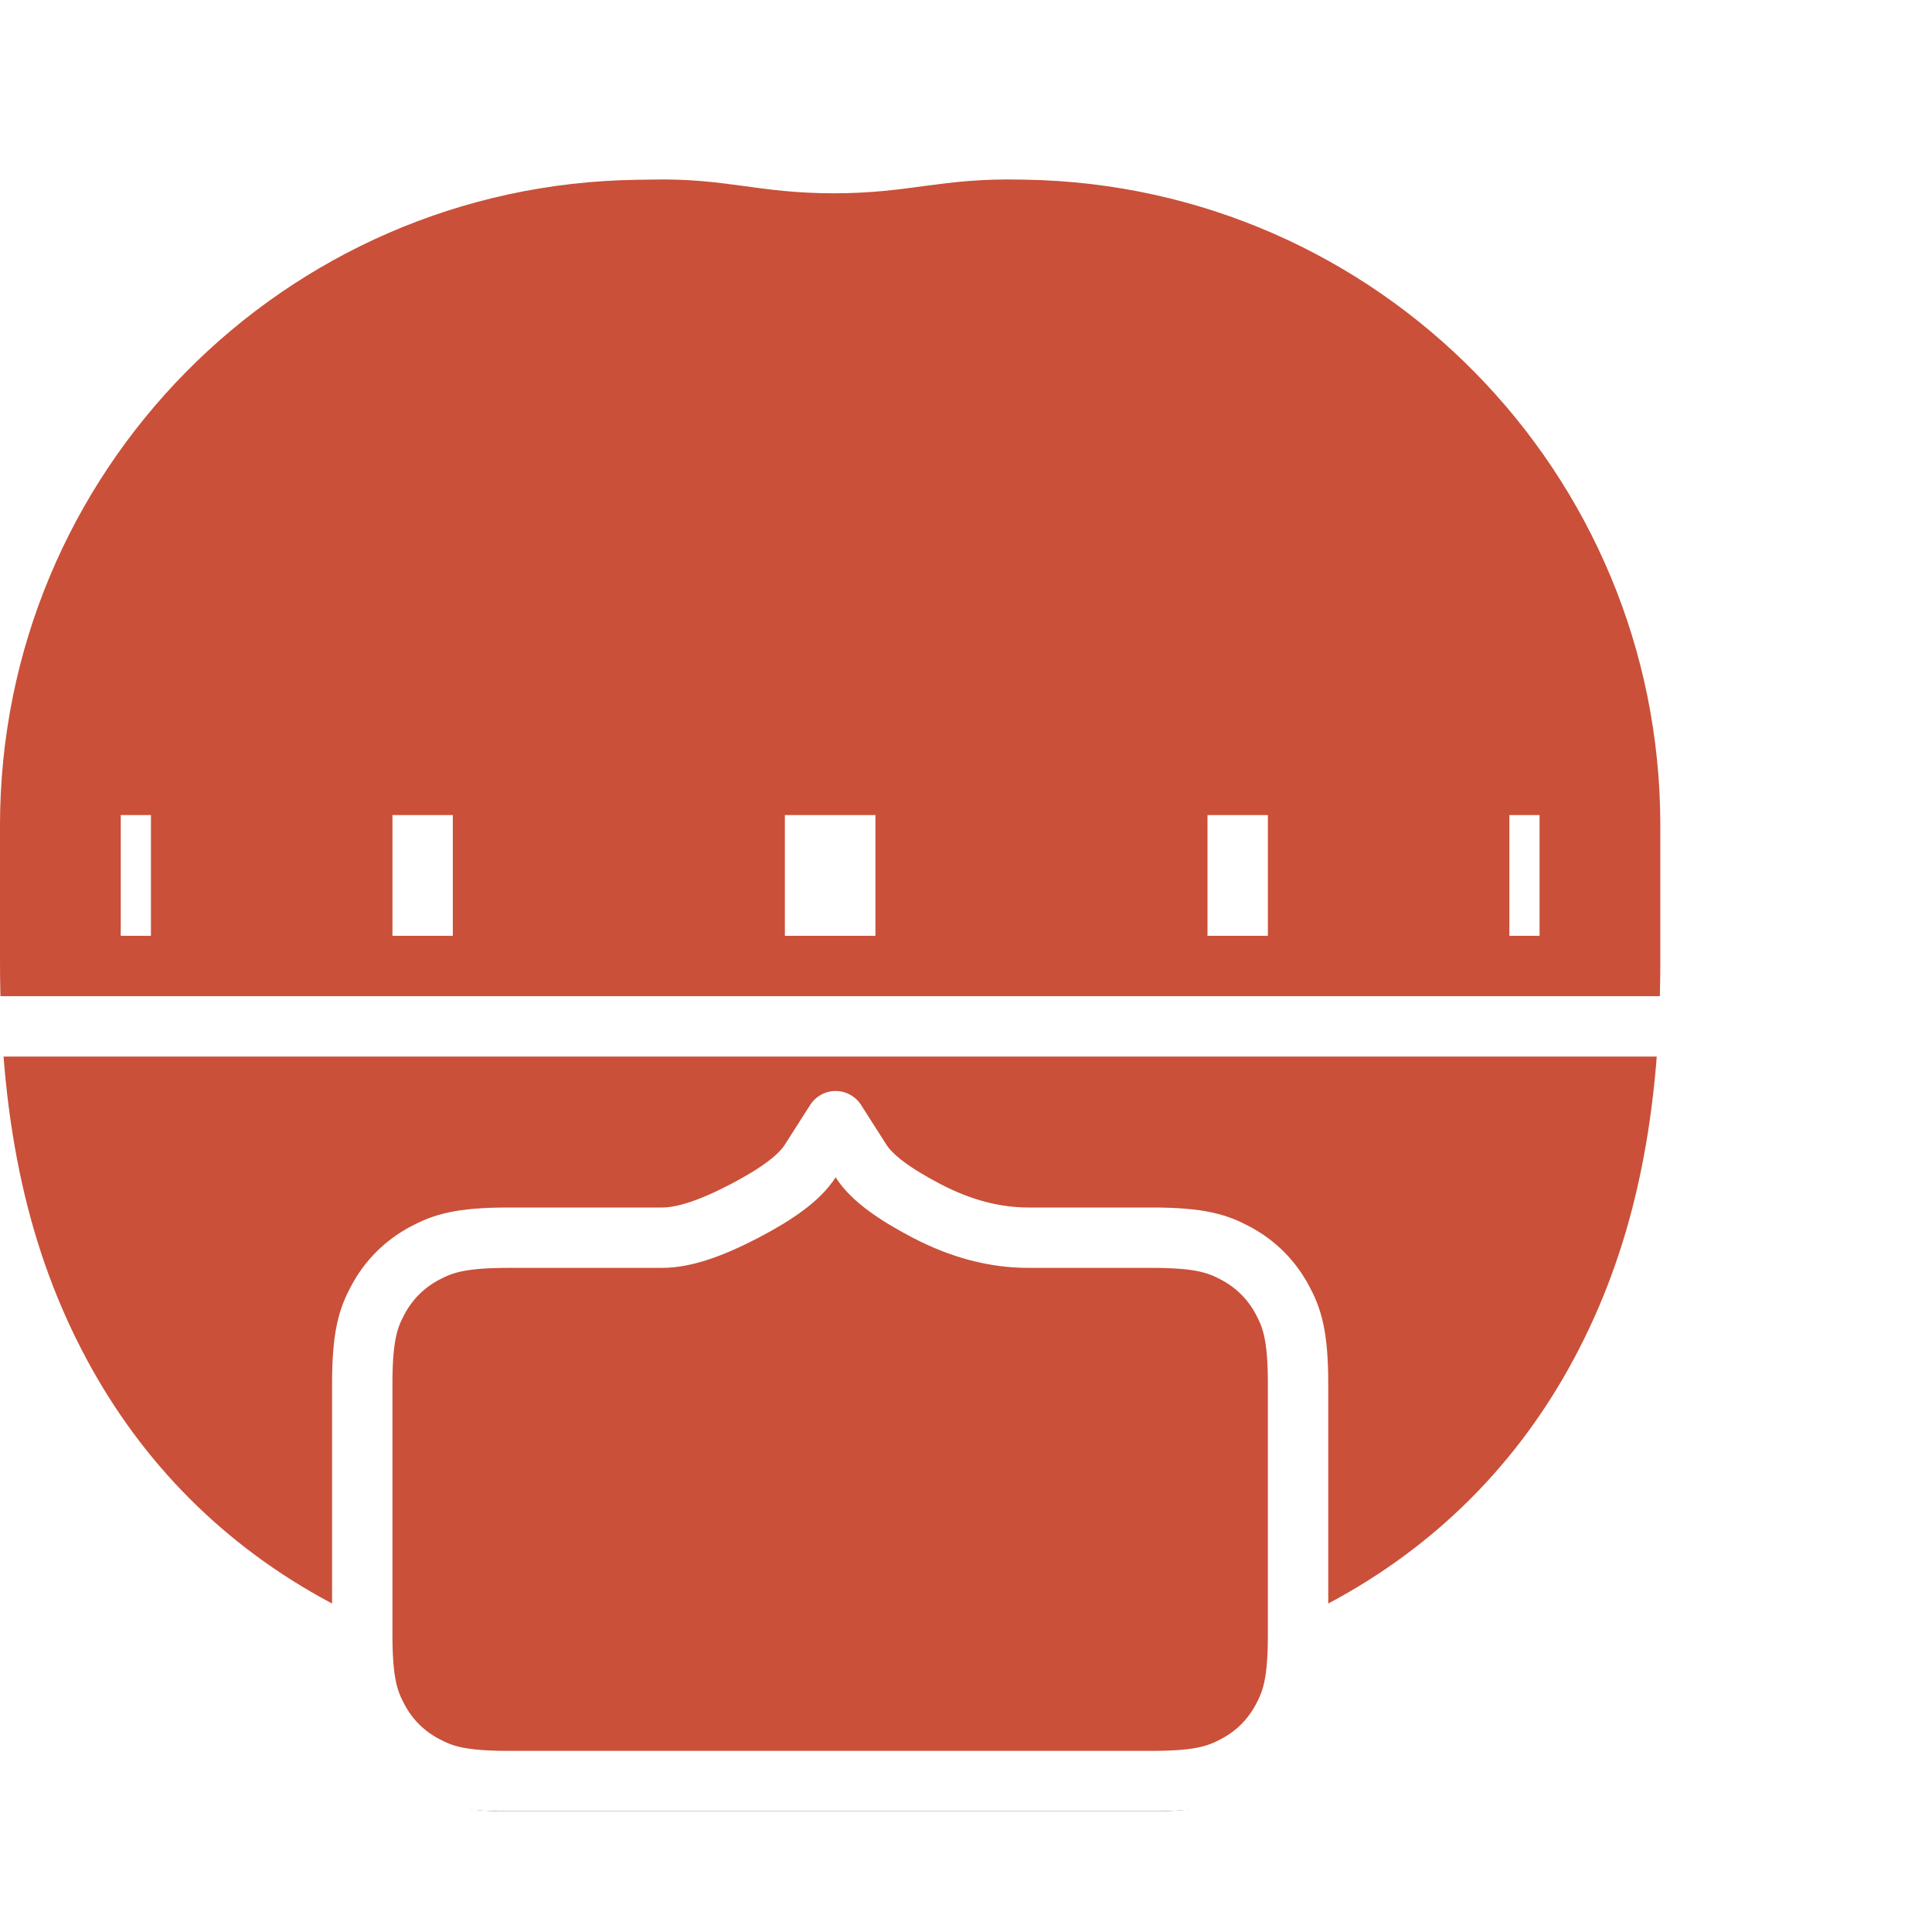 <?xml version="1.0" encoding="UTF-8"?>
<svg width="64px" height="64px" viewBox="0 0 64 64" version="1.1" xmlns="http://www.w3.org/2000/svg" xmlns:xlink="http://www.w3.org/1999/xlink">
    <!-- Generator: Sketch 62 (91390) - https://sketch.com -->
    <title>icon-timer</title>
    <desc>Created with Sketch.</desc>
    <defs>
        <path d="M25.127,38 C26.404,37.333 27.255,36.667 27.681,36 C28.106,36.667 28.958,37.333 30.234,38 C31.511,38.667 32.788,39 34.064,39 L38.154,39 C39.491,39 39.976,39.139 40.465,39.401 C40.954,39.662 41.338,40.046 41.599,40.535 C41.861,41.024 42,41.509 42,42.846 L42,51.154 C42,52.491 41.861,52.976 41.599,53.465 C41.338,53.954 40.954,54.338 40.465,54.599 C39.976,54.861 39.491,55 38.154,55 L16.846,55 C15.509,55 15.024,54.861 14.535,54.599 C14.046,54.338 13.662,53.954 13.401,53.465 C13.139,52.976 13,52.491 13,51.154 L13,42.846 C13,41.509 13.139,41.024 13.401,40.535 C13.662,40.046 14.046,39.662 14.535,39.401 C15.024,39.139 15.509,39 16.846,39 L21.936,39 L21.936,39 C22.787,39 23.851,38.667 25.127,38 Z" id="path-1"></path>
        <filter x="-31.0%" y="-45.9%" width="162.1%" height="203.8%" filterUnits="objectBoundingBox" id="filter-2">
            <feMorphology radius="2" operator="dilate" in="SourceAlpha" result="shadowSpreadOuter1"></feMorphology>
            <feOffset dx="0" dy="2" in="shadowSpreadOuter1" result="shadowOffsetOuter1"></feOffset>
            <feGaussianBlur stdDeviation="2" in="shadowOffsetOuter1" result="shadowBlurOuter1"></feGaussianBlur>
            <feComposite in="shadowBlurOuter1" in2="SourceAlpha" operator="out" result="shadowBlurOuter1"></feComposite>
            <feColorMatrix values="0 0 0 0 0   0 0 0 0 0   0 0 0 0 0  0 0 0 0.05 0" type="matrix" in="shadowBlurOuter1"></feColorMatrix>
        </filter>
    </defs>
    <g id="3.7" stroke="none" stroke-width="1" fill="none" fill-rule="evenodd">
        <g id="Icons/timer">
            <g id="Group-13" transform="translate(0, 3)">
                <path d="M21.107,2.956 C21.282,2.954 21.429,2.952 21.549,2.949 C24.07,2.892 25.085,3.403 27.62,3.403 C30.155,3.403 31.169,2.892 33.824,2.949 C33.873,2.95 33.925,2.951 33.982,2.952 C45.649,3.154 55,12.67 55,24.338 L55,28.848 C55,34.395 54.007,38.517 52.143,42.002 C50.279,45.488 47.544,48.223 44.058,50.088 C40.572,51.952 36.45,52.944 30.904,52.944 L24.096,52.944 C18.55,52.944 14.428,51.952 10.942,50.088 C7.456,48.223 4.721,45.488 2.857,42.002 C0.993,38.517 -5.06191051e-16,34.395 4.82634926e-16,28.848 L0,24.343 C-7.25472764e-07,12.641 9.405,3.111 21.107,2.956 Z" id="Rectangle" fill="#CA5039" fill-rule="nonzero"></path>
                <g id="Combined-Shape" stroke-linejoin="round">
                    <use fill="black" fill-opacity="1" filter="url(#filter-2)" xlink:href="#path-1"></use>
                    <path stroke="#FFFFFF" stroke-width="2" d="M40.937,55.481 C40.348,55.796 39.775,56 38.154,56 L16.846,56 C15.225,56 14.652,55.796 14.063,55.481 C13.397,55.125 12.875,54.603 12.519,53.937 C12.204,53.348 12,52.775 12,51.154 L12,42.846 C12,41.225 12.204,40.652 12.519,40.063 C12.875,39.397 13.397,38.875 14.063,38.519 C14.652,38.204 15.225,38 16.846,38 L21.936,38 C22.667,38 23.573,37.684 24.665,37.114 C25.733,36.555 26.479,36.024 26.838,35.462 L27.681,34.141 L28.524,35.462 C28.883,36.024 29.628,36.555 30.697,37.114 C31.819,37.7 32.941,38 34.064,38 L38.154,38 C39.775,38 40.348,38.204 40.937,38.519 C41.603,38.875 42.125,39.397 42.481,40.063 C42.796,40.652 43,41.225 43,42.846 L43,51.154 C43,52.775 42.796,53.348 42.481,53.937 C42.125,54.603 41.603,55.125 40.937,55.481 Z" fill="#CA5039" fill-rule="evenodd"></path>
                </g>
                <rect id="Rectangle" fill="#FFFFFF" fill-rule="nonzero" x="0" y="30" width="55" height="2"></rect>
                <rect id="Rectangle" fill="#FFFFFF" fill-rule="nonzero" x="26" y="24" width="3" height="4"></rect>
                <rect id="Rectangle" fill="#FFFFFF" fill-rule="nonzero" x="40" y="24" width="2" height="4"></rect>
                <rect id="Rectangle" fill="#FFFFFF" fill-rule="nonzero" x="50" y="24" width="1" height="4"></rect>
                <rect id="Rectangle" fill="#FFFFFF" fill-rule="nonzero" x="13" y="24" width="2" height="4"></rect>
                <rect id="Rectangle" fill="#FFFFFF" fill-rule="nonzero" x="4" y="24" width="1" height="4"></rect>
            </g>
        </g>
    </g>
</svg>